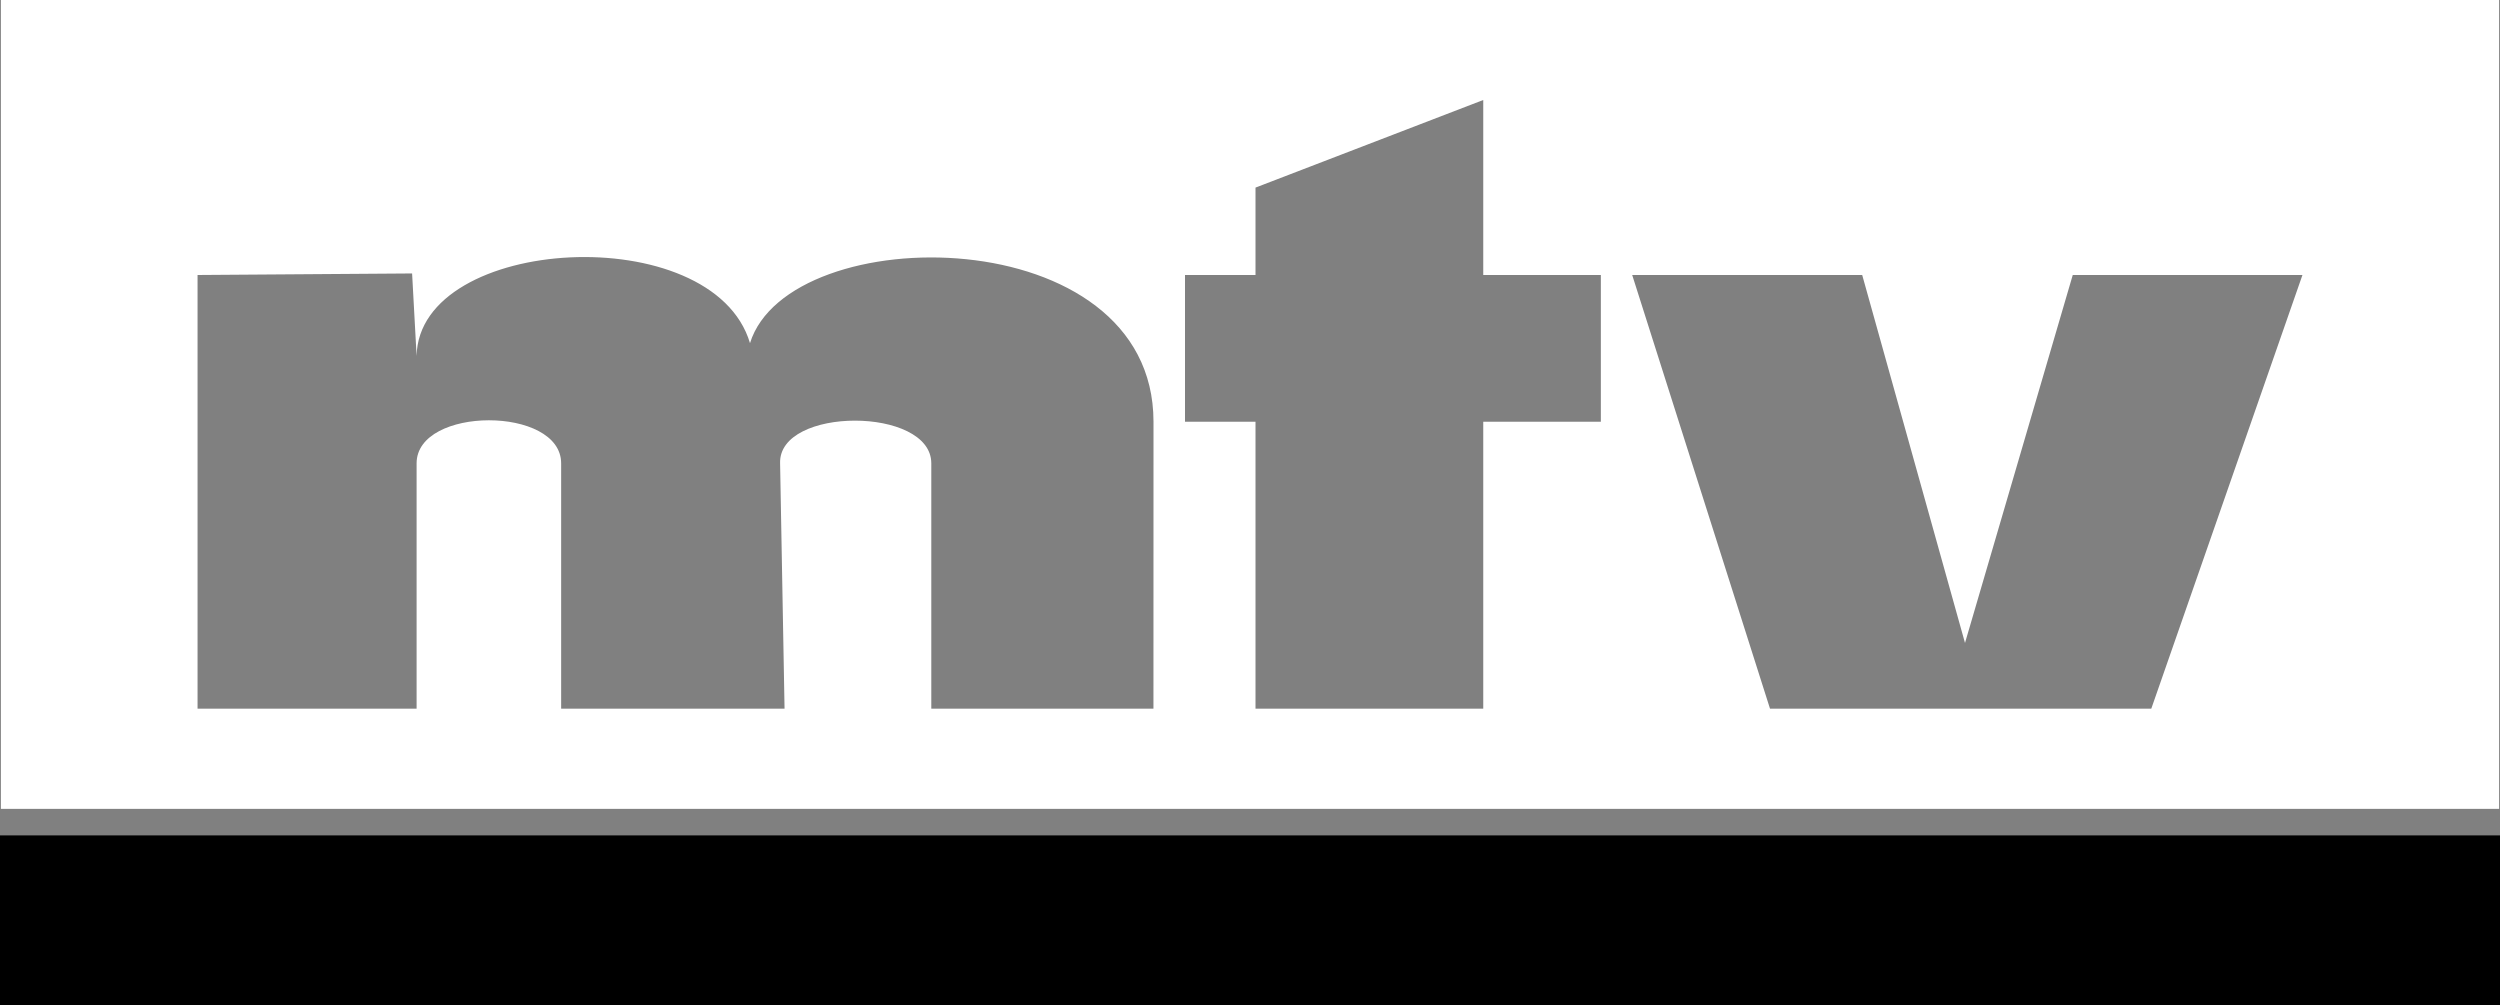 <svg xmlns="http://www.w3.org/2000/svg" viewBox="0 0 500 201.08"><rect x="0" y="0" width="500" height="201.08" fill="#808080" stroke="none"/><defs><style>.cls-1{fill:#fff;}</style></defs><g id="Layer_2" data-name="Layer 2"><g id="Layer_1-2" data-name="Layer 1"><path class="cls-1" d="M499.82,0H.18V161.78H499.82ZM230.69,141.73H186.26V92.67c0-11.39-30.64-11.39-30.24,0l.89,49.06H112.23V92.67c0-11.51-28.91-11.46-28.91,0v49.06H39.51V55l42.91-.31.9,16.5C83.78,47,142.57,43.66,150,68.63c7.76-25,80.7-25,80.7,15.72Zm89.48-57.38H296.65v57.38H251.1V84.35H237V55H251.1V37.52L296.65,20V55h23.52Zm110.09,57.38H354L326.44,55h46L393,128.59,414.55,55h45.94Z"/><rect y="167.08" width="500" height="34"/></g></g></svg>